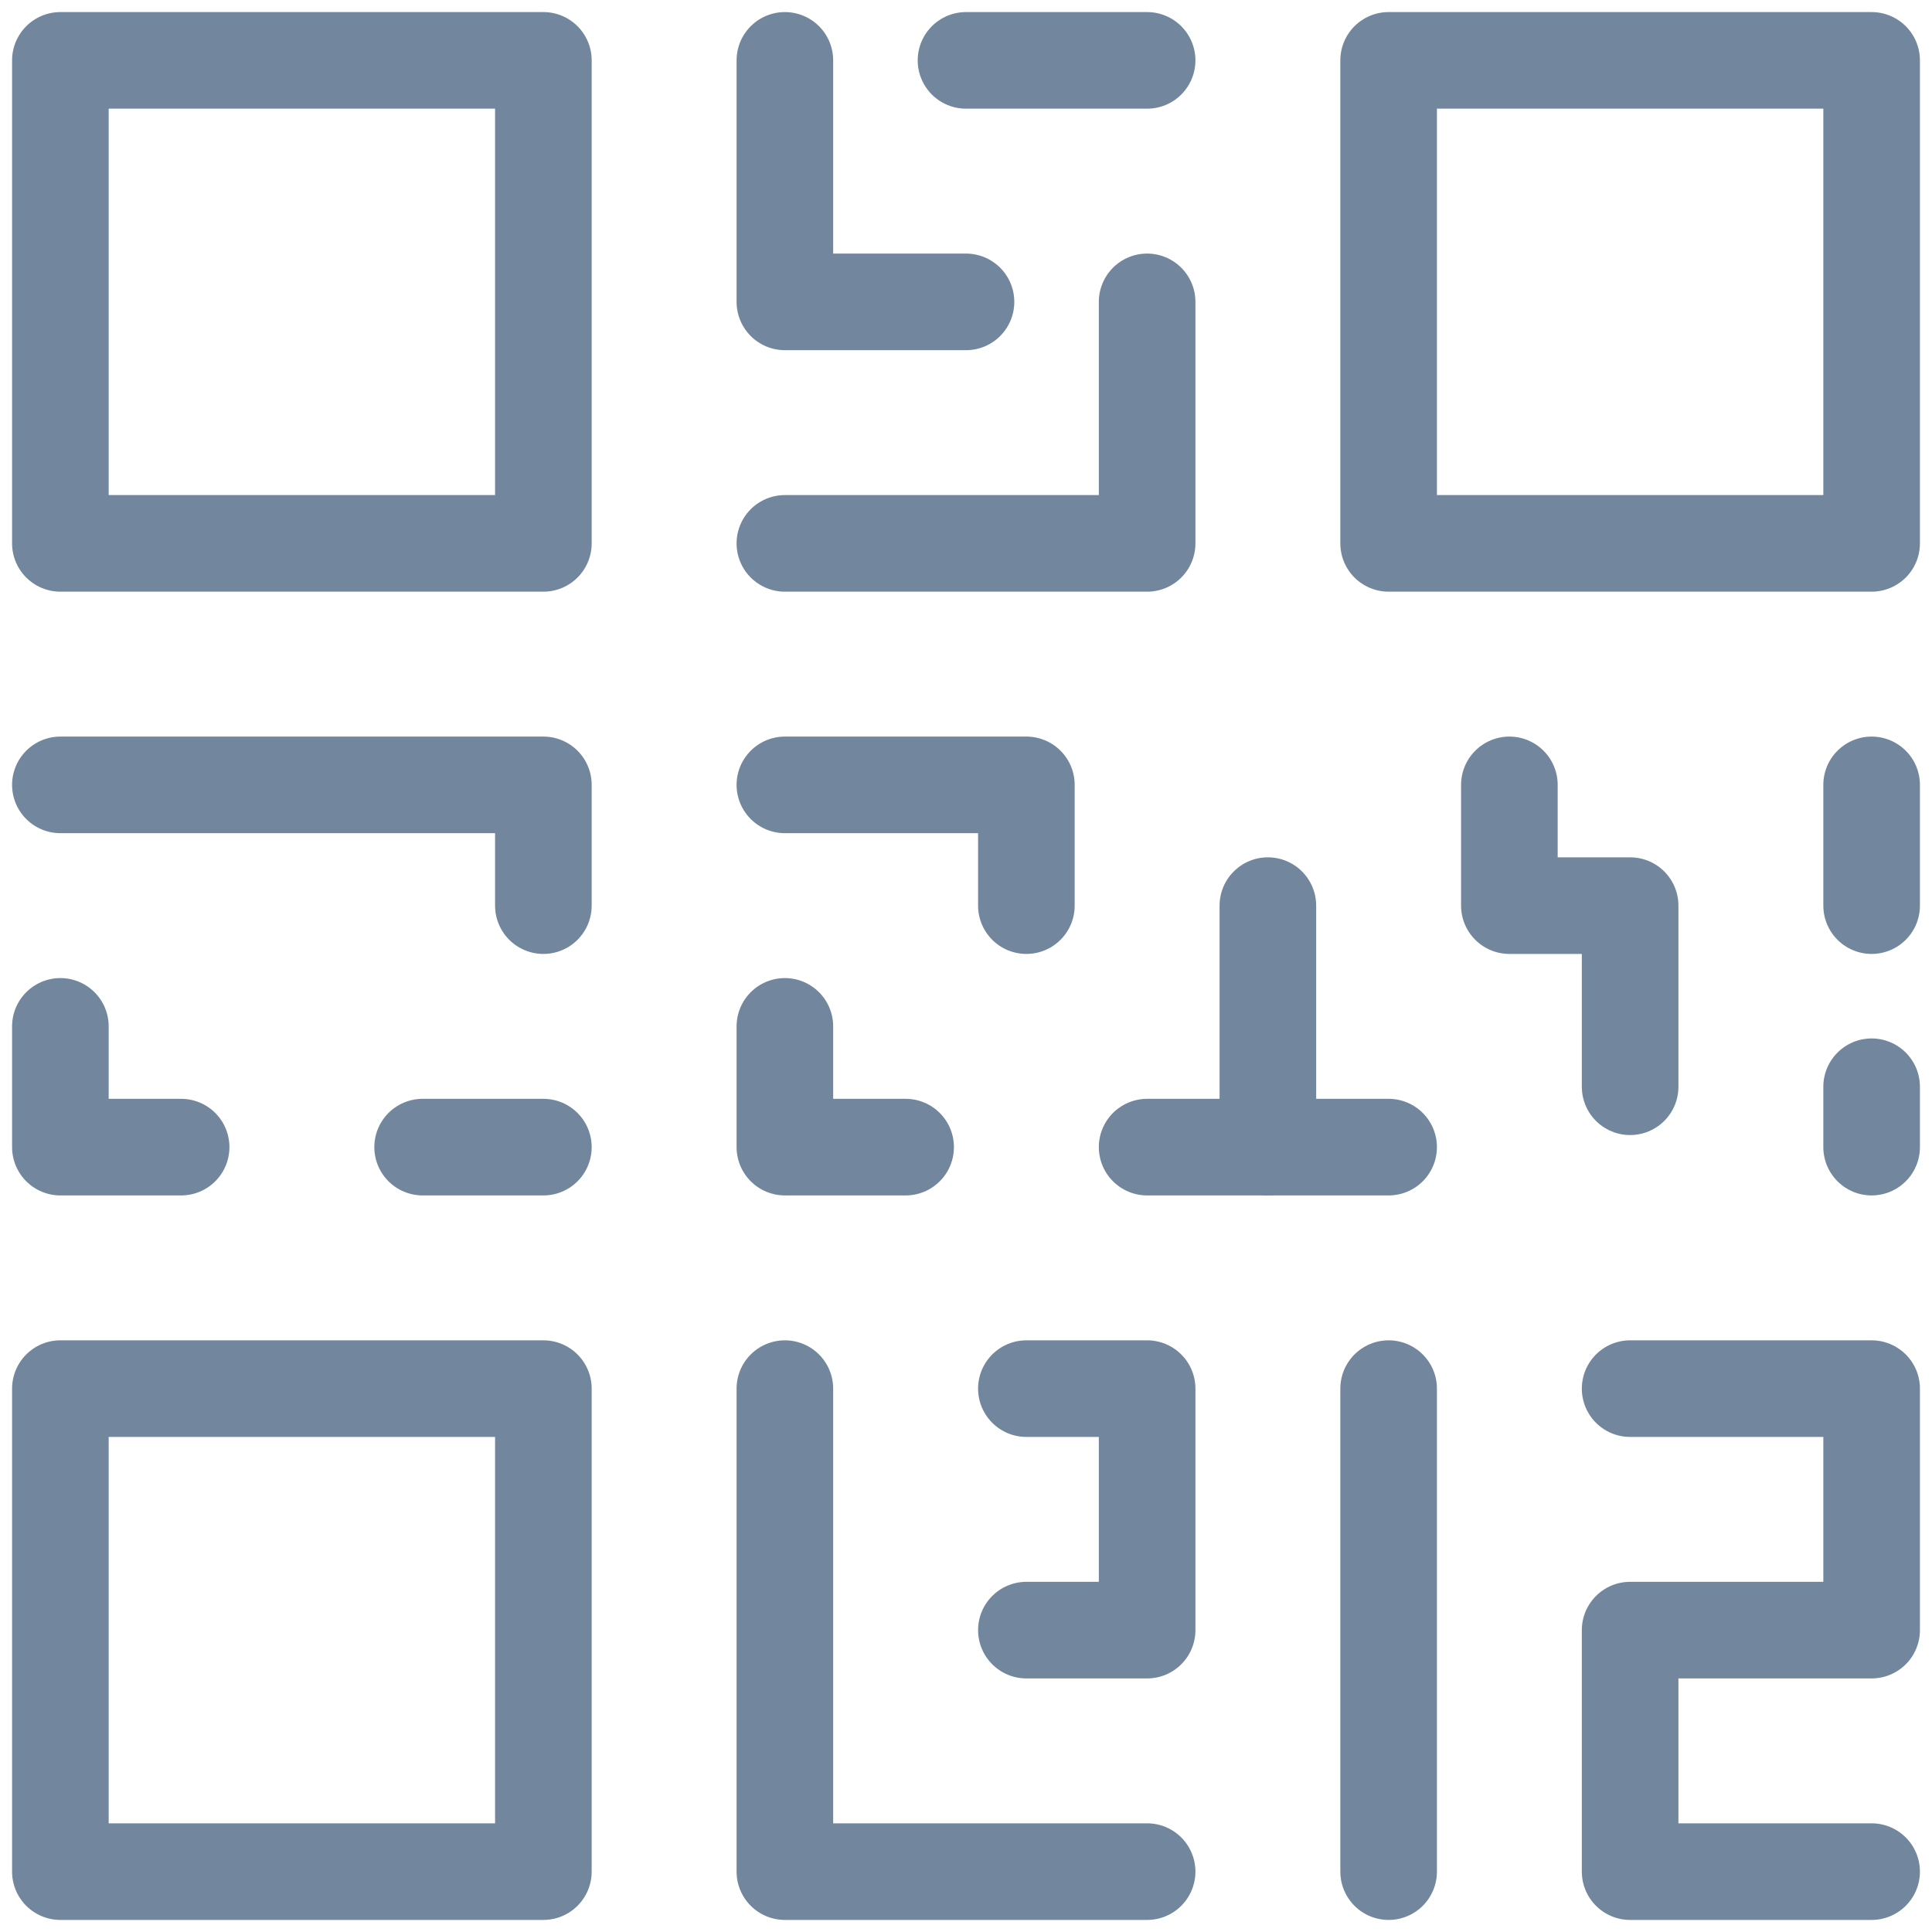 <svg width="40" height="40" viewBox="0 0 40 40" fill="none" xmlns="http://www.w3.org/2000/svg">
<path d="M1.25 21.25V23.75H3.75" stroke="#72869D" stroke-width="2" stroke-linecap="round" stroke-linejoin="round"/>
<path d="M1.25 1.25H11.25V11.25H1.25V1.25Z" stroke="#72869D" stroke-width="2" stroke-linecap="round" stroke-linejoin="round"/>
<path d="M28.75 1.25H38.75V11.25H28.75V1.25Z" stroke="#72869D" stroke-width="2" stroke-linecap="round" stroke-linejoin="round"/>
<path d="M1.25 28.75H11.25V38.75H1.25V28.75Z" stroke="#72869D" stroke-width="2" stroke-linecap="round" stroke-linejoin="round"/>
<path d="M20 1.25H23.75" stroke="#72869D" stroke-width="2" stroke-linecap="round" stroke-linejoin="round"/>
<path d="M16.25 1.25V6.25H20" stroke="#72869D" stroke-width="2" stroke-linecap="round" stroke-linejoin="round"/>
<path d="M23.75 6.25V11.25H16.25" stroke="#72869D" stroke-width="2" stroke-linecap="round" stroke-linejoin="round"/>
<path d="M1.25 16.25H11.25V18.75" stroke="#72869D" stroke-width="2" stroke-linecap="round" stroke-linejoin="round"/>
<path d="M8.75 23.75H11.25" stroke="#72869D" stroke-width="2" stroke-linecap="round" stroke-linejoin="round"/>
<path d="M38.75 38.75H33.75V33.75H38.75V28.75H33.75" stroke="#72869D" stroke-width="2" stroke-linecap="round" stroke-linejoin="round"/>
<path d="M23.75 38.75H16.25V28.75" stroke="#72869D" stroke-width="2" stroke-linecap="round" stroke-linejoin="round"/>
<path d="M28.75 28.75V38.75" stroke="#72869D" stroke-width="2" stroke-linecap="round" stroke-linejoin="round"/>
<path d="M21.25 28.75H23.75V33.75H21.25" stroke="#72869D" stroke-width="2" stroke-linecap="round" stroke-linejoin="round"/>
<path d="M16.25 21.25V23.75H18.75" stroke="#72869D" stroke-width="2" stroke-linecap="round" stroke-linejoin="round"/>
<path d="M23.75 23.75H28.75" stroke="#72869D" stroke-width="2" stroke-linecap="round" stroke-linejoin="round"/>
<path d="M26.25 23.75V18.75" stroke="#72869D" stroke-width="2" stroke-linecap="round" stroke-linejoin="round"/>
<path d="M16.25 16.25H21.25V18.75" stroke="#72869D" stroke-width="2" stroke-linecap="round" stroke-linejoin="round"/>
<path d="M38.75 16.25V18.75" stroke="#72869D" stroke-width="2" stroke-linecap="round" stroke-linejoin="round"/>
<path d="M38.75 22.5V23.75" stroke="#72869D" stroke-width="2" stroke-linecap="round" stroke-linejoin="round"/>
<path d="M31.25 16.25V18.75H33.75V22.5" stroke="#72869D" stroke-width="2" stroke-linecap="round" stroke-linejoin="round"/>
</svg>
